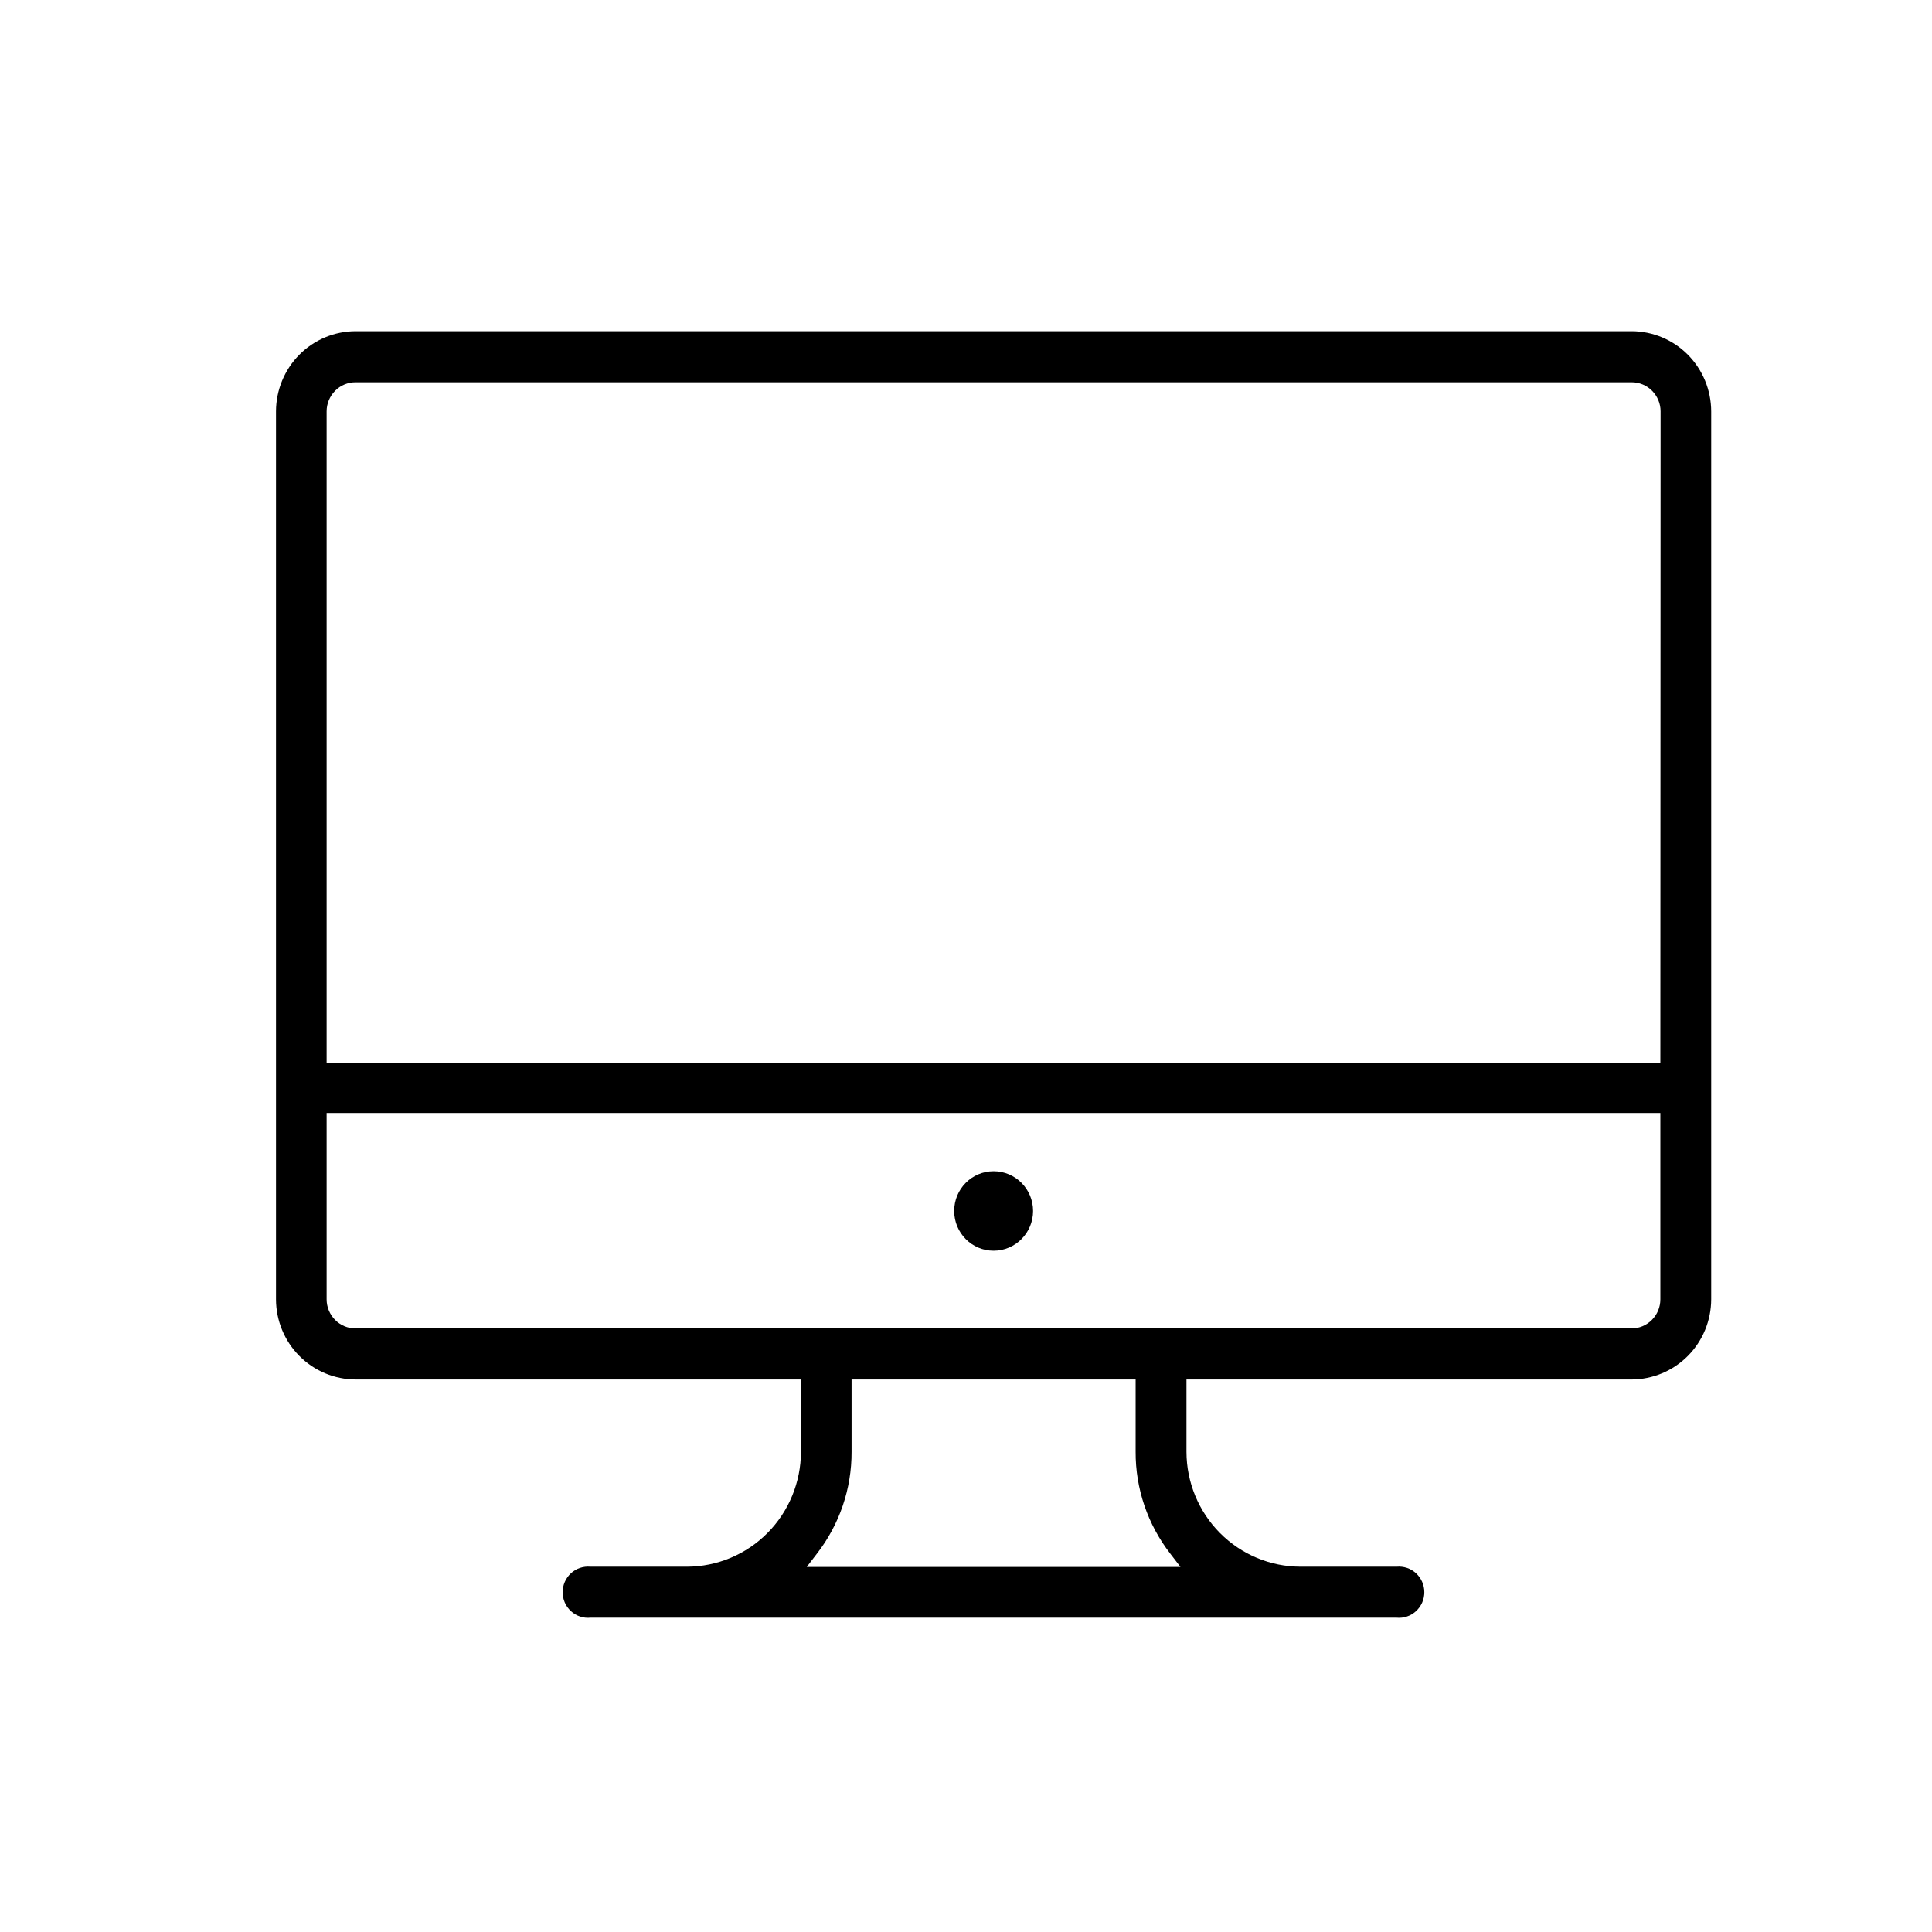 <svg width="35" height="35" viewBox="0 0 35 35" fill="none" xmlns="http://www.w3.org/2000/svg">
<g clip-path="url(#clip0)">
<path d="M18 22.658C18.395 22.658 18.715 22.335 18.715 21.938C18.715 21.54 18.395 21.218 18 21.218C17.605 21.218 17.286 21.54 17.286 21.938C17.286 22.335 17.605 22.658 18 22.658Z" fill="black"/>
<path d="M29.559 6H6.441C6.059 6.001 5.693 6.154 5.423 6.426C5.153 6.698 5.001 7.067 5 7.452V23.539C5.001 23.924 5.153 24.292 5.423 24.564C5.693 24.836 6.059 24.989 6.441 24.991H14.51V26.301C14.509 26.852 14.291 27.381 13.904 27.771C13.517 28.161 12.992 28.381 12.445 28.382H10.696C10.632 28.376 10.568 28.384 10.507 28.404C10.446 28.424 10.39 28.458 10.343 28.501C10.296 28.545 10.258 28.598 10.232 28.657C10.206 28.716 10.193 28.78 10.193 28.844C10.193 28.909 10.206 28.973 10.232 29.032C10.258 29.091 10.296 29.144 10.343 29.187C10.39 29.231 10.446 29.264 10.507 29.284C10.568 29.305 10.632 29.312 10.696 29.306H25.3C25.364 29.312 25.428 29.305 25.489 29.284C25.55 29.264 25.606 29.231 25.653 29.187C25.7 29.144 25.738 29.091 25.764 29.032C25.79 28.973 25.803 28.909 25.803 28.844C25.803 28.78 25.79 28.716 25.764 28.657C25.738 28.598 25.7 28.545 25.653 28.501C25.606 28.458 25.55 28.424 25.489 28.404C25.428 28.384 25.364 28.376 25.3 28.382H23.559C23.012 28.381 22.487 28.161 22.1 27.771C21.713 27.381 21.495 26.852 21.494 26.301V24.991H29.559C29.941 24.989 30.307 24.836 30.577 24.564C30.847 24.292 30.999 23.924 31 23.539V7.452C30.999 7.067 30.847 6.698 30.577 6.426C30.307 6.154 29.941 6.001 29.559 6V6ZM14.615 28.386L14.799 28.146C15.208 27.619 15.43 26.969 15.427 26.301V24.991H20.573V26.301C20.57 26.969 20.792 27.619 21.201 28.146L21.385 28.386H14.615ZM30.079 23.539C30.079 23.679 30.024 23.813 29.925 23.912C29.827 24.011 29.694 24.066 29.556 24.066H6.441C6.302 24.066 6.169 24.011 6.071 23.912C5.973 23.813 5.917 23.679 5.917 23.539V20.163H30.079V23.539ZM30.079 19.254H5.917V7.452C5.917 7.312 5.973 7.178 6.071 7.079C6.169 6.98 6.302 6.925 6.441 6.925H29.559C29.698 6.925 29.831 6.98 29.929 7.079C30.027 7.178 30.083 7.312 30.083 7.452L30.079 19.254Z" fill="black"/>
</g>
<defs>
<clipPath id="clip0">
<rect width="26" height="23.31" fill="white" transform="translate(5 6)"/>
</clipPath>
</defs>
</svg>
